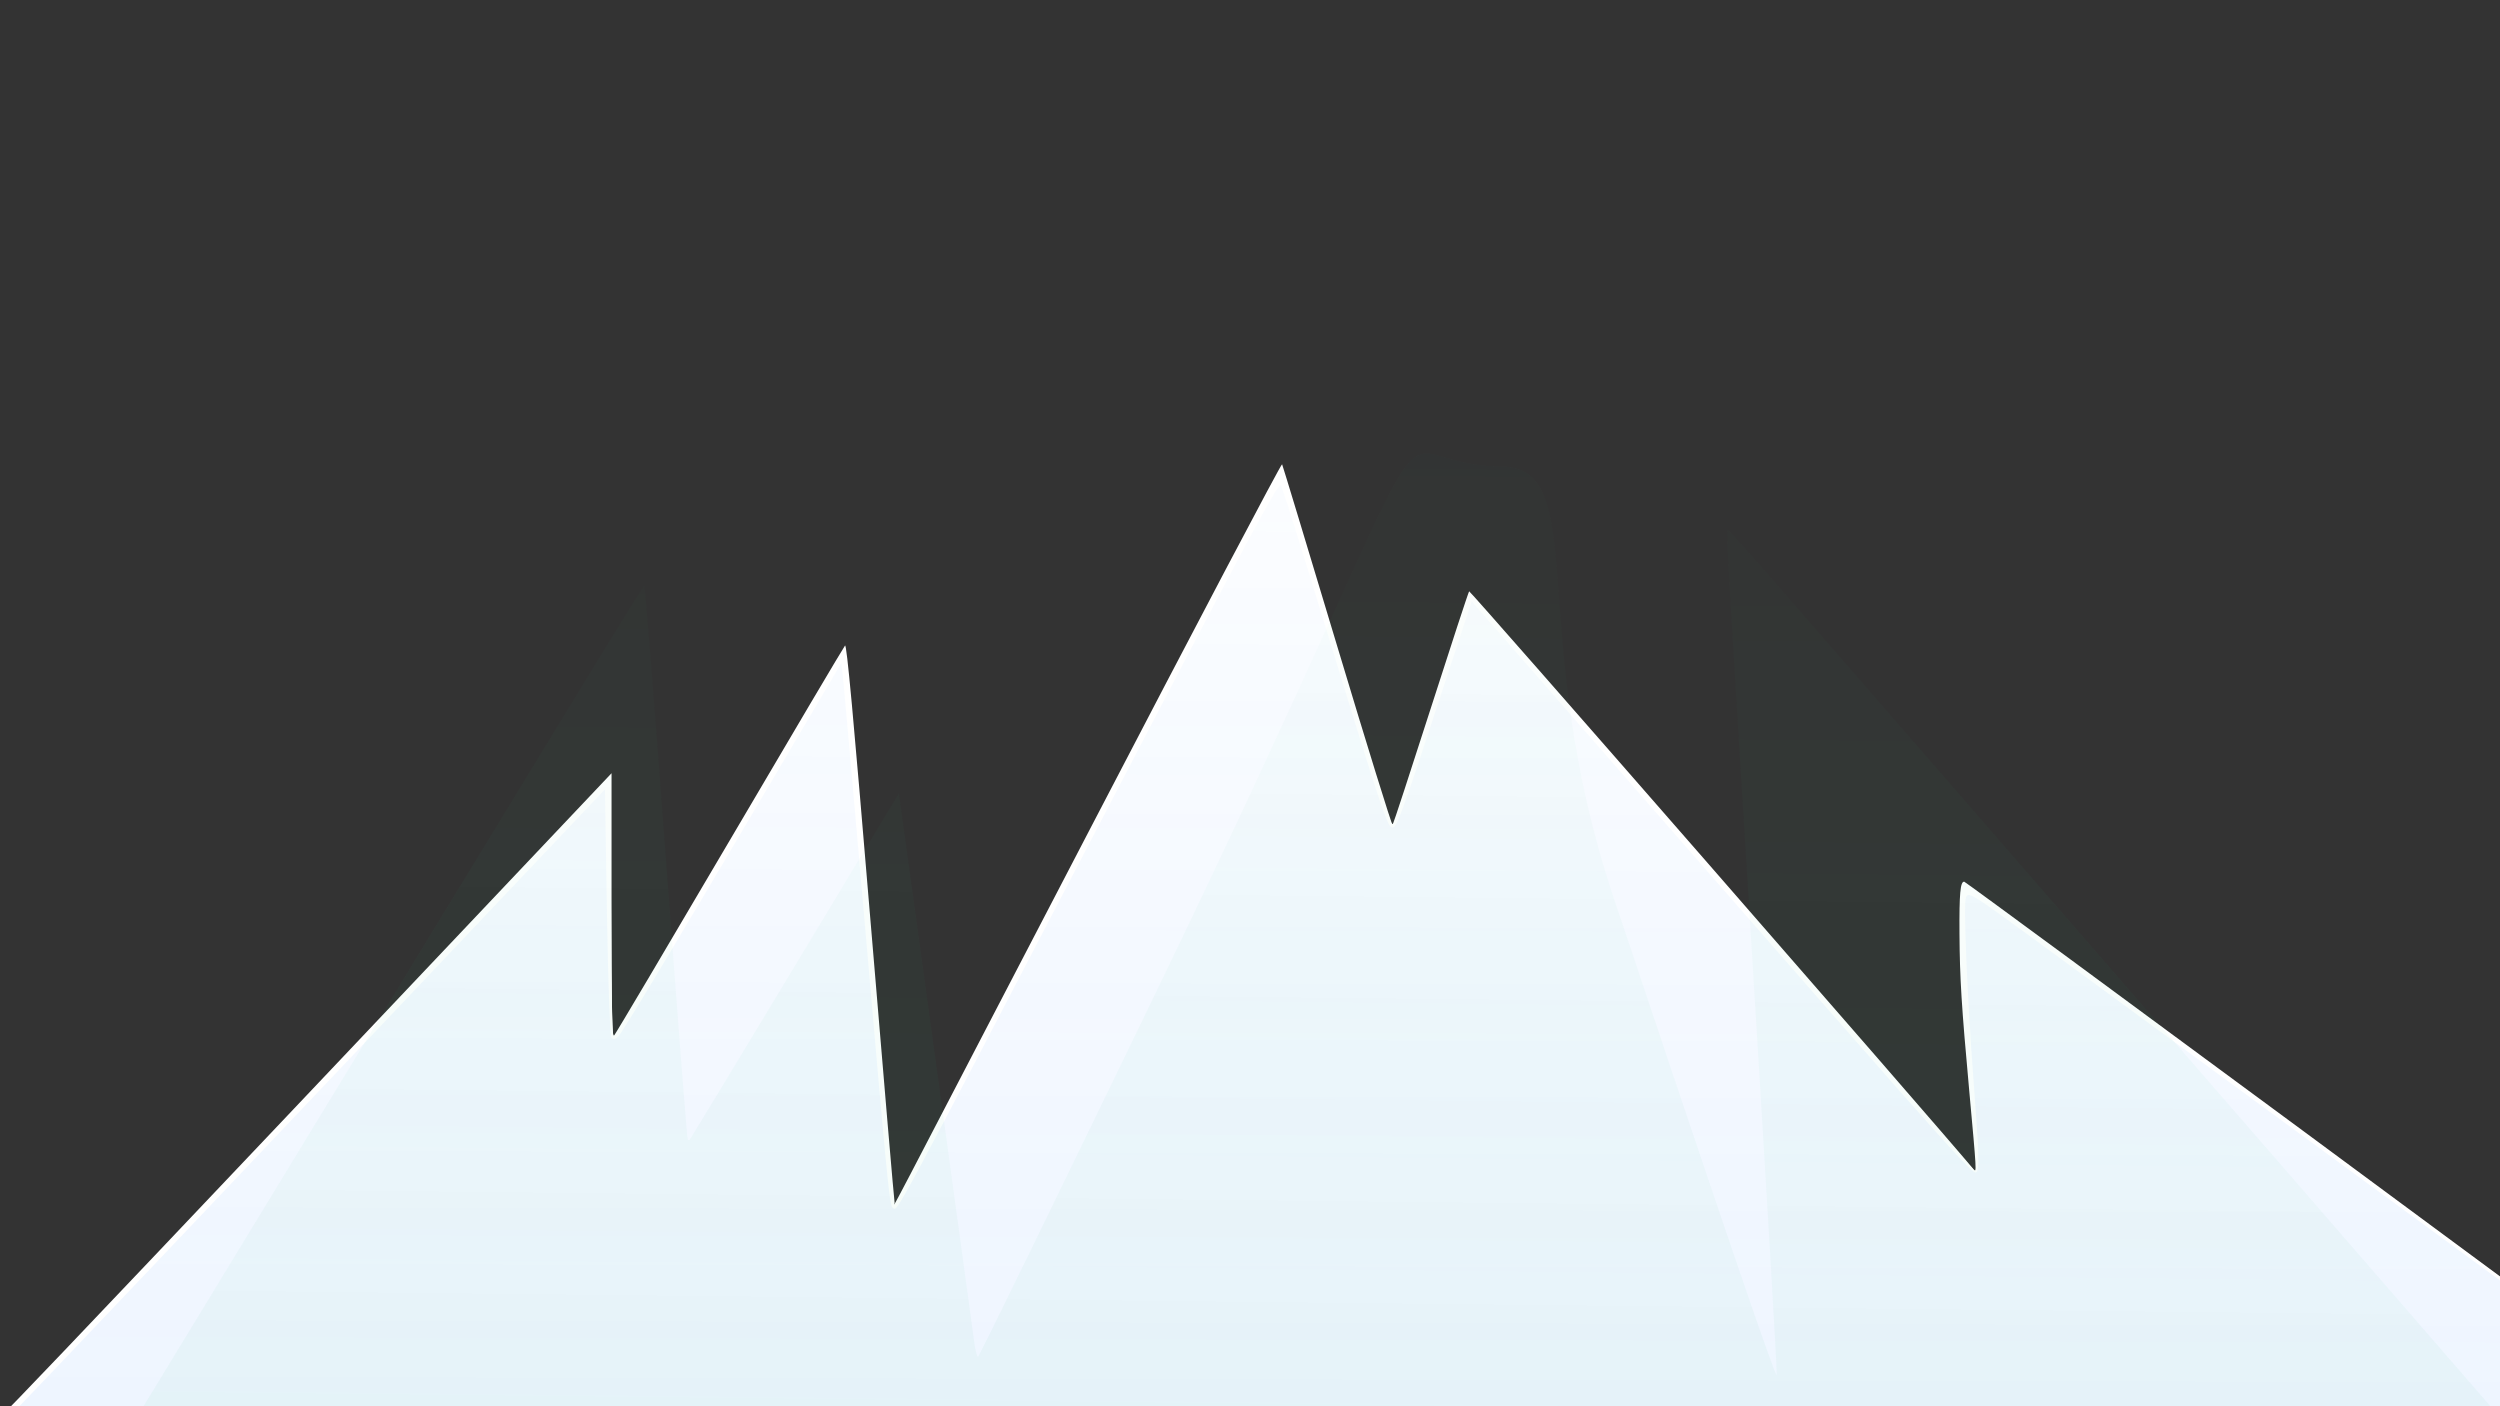 <?xml version="1.0" encoding="UTF-8" standalone="no"?>
<!-- Created with Inkscape (http://www.inkscape.org/) -->

<svg
   xmlns:dc="http://purl.org/dc/elements/1.1/"
   xmlns:cc="http://creativecommons.org/ns#"
   xmlns:rdf="http://www.w3.org/1999/02/22-rdf-syntax-ns#"
   xmlns:svg="http://www.w3.org/2000/svg"
   xmlns="http://www.w3.org/2000/svg"
   xmlns:xlink="http://www.w3.org/1999/xlink"
   xmlns:sodipodi="http://sodipodi.sourceforge.net/DTD/sodipodi-0.dtd"
   xmlns:inkscape="http://www.inkscape.org/namespaces/inkscape"
   width="1920mm"
   height="1080mm"
   viewBox="0 0 1920 1080"
   version="1.1"
   id="svg8"
   inkscape:version="0.92.3 (2405546, 2018-03-11)"
   sodipodi:docname="footer_glacier_1.svg">
  <rect x="0" y="0" width="1920" height="1080" fill="#333333" stroke="none"/>
  <defs
     id="defs2">
    <linearGradient
       inkscape:collect="always"
       id="linearGradient3098">
      <stop
         style="stop-color:#5b00fa;stop-opacity:1;"
         offset="0"
         id="stop3094" />
      <stop
         style="stop-color:#5b00fa;stop-opacity:0;"
         offset="1"
         id="stop3096" />
    </linearGradient>
    <linearGradient
       inkscape:collect="always"
       id="linearGradient3064">
      <stop
         style="stop-color:#26c281;stop-opacity:1;"
         offset="0"
         id="stop3060" />
      <stop
         style="stop-color:#26c281;stop-opacity:0;"
         offset="1"
         id="stop3062" />
    </linearGradient>
    <linearGradient
       inkscape:collect="always"
       id="linearGradient3017">
      <stop
         style="stop-color:#3b8dff;stop-opacity:0.142"
         offset="0"
         id="stop3013" />
      <stop
         style="stop-color:#3b8dff;stop-opacity:0;"
         offset="1"
         id="stop3015" />
    </linearGradient>
    <linearGradient
       inkscape:collect="always"
       id="linearGradient846">
      <stop
         style="stop-color:#0f6c33;stop-opacity:1;"
         offset="0"
         id="stop842" />
      <stop
         style="stop-color:#0f6c33;stop-opacity:0;"
         offset="1"
         id="stop844" />
    </linearGradient>
    <linearGradient
       inkscape:collect="always"
       id="linearGradient824">
      <stop
         style="stop-color:#0f6c33;stop-opacity:1;"
         offset="0"
         id="stop820" />
      <stop
         style="stop-color:#0f6c33;stop-opacity:0;"
         offset="1"
         id="stop822" />
    </linearGradient>
    <linearGradient
       inkscape:collect="always"
       xlink:href="#linearGradient824"
       id="linearGradient826"
       x1="-27.686"
       y1="3132.781"
       x2="7746.43"
       y2="3132.781"
       gradientUnits="userSpaceOnUse" />
    <linearGradient
       inkscape:collect="always"
       xlink:href="#linearGradient846"
       id="linearGradient850"
       x1="-16.245"
       y1="3151.242"
       x2="7745.225"
       y2="3151.242"
       gradientUnits="userSpaceOnUse" />
    <linearGradient
       inkscape:collect="always"
       xlink:href="#linearGradient3017"
       id="linearGradient3019"
       x1="3849.876"
       y1="6407.666"
       x2="3863.748"
       y2="476.05"
       gradientUnits="userSpaceOnUse" />
    <linearGradient
       inkscape:collect="always"
       xlink:href="#linearGradient3064"
       id="linearGradient3066"
       x1="3849"
       y1="6245.682"
       x2="3911.966"
       y2="386.797"
       gradientUnits="userSpaceOnUse"
       gradientTransform="matrix(0.265,0,0,0.265,0.425,0.449)" />
    <linearGradient
       inkscape:collect="always"
       xlink:href="#linearGradient3098"
       id="linearGradient3114"
       x1="1038.993"
       y1="1826.105"
       x2="1054.372"
       y2="-138.861"
       gradientUnits="userSpaceOnUse"
       gradientTransform="translate(-12.095,1330.476)" />
    <linearGradient
       inkscape:collect="always"
       xlink:href="#linearGradient3098"
       id="linearGradient3116"
       gradientUnits="userSpaceOnUse"
       x1="1038.993"
       y1="1826.105"
       x2="1054.372"
       y2="-138.861"
       gradientTransform="translate(-12.095,1330.476)" />
  </defs>
  <sodipodi:namedview
     id="base"
     pagecolor="#ffffff"
     bordercolor="#666666"
     borderopacity="1.0"
     inkscape:pageopacity="0.0"
     inkscape:pageshadow="2"
     inkscape:zoom="0.0875"
     inkscape:cx="3439.4453"
     inkscape:cy="-1271.7212"
     inkscape:document-units="mm"
     inkscape:current-layer="layer4"
     showgrid="false"
     inkscape:window-width="2560"
     inkscape:window-height="1377"
     inkscape:window-x="-8"
     inkscape:window-y="-8"
     inkscape:window-maximized="1" />
  <g
     inkscape:label="Layer 1"
     inkscape:groupmode="layer"
     id="layer1"
     transform="translate(0,783)" />
  <g
     inkscape:groupmode="layer"
     id="layer2"
     inkscape:label="Layer 2">
    <path
       style="fill:none;stroke:#000000;stroke-width:0;stroke-linecap:butt;stroke-linejoin:miter;stroke-opacity:1;stroke-miterlimit:4;stroke-dasharray:0, 0;stroke-dashoffset:0;opacity:1"
       d="M -6.048,1092.095 C 0,1087.56 470.202,590.143 470.202,590.143 v 204.107 l 179.917,-305.405 36.286,432.405 296.333,-569.988 84.667,281.214 58.964,-182.94 388.56,447.524 c 0,0 -25.702,-235.857 -7.56,-222.25 4.164,3.123 33.967,25.197 77.423,57.359 145.901,107.984 445.696,329.689 445.696,329.689 l 19.655,240.393 c 0,0 -2059.214,-16.631 -2057.702,-24.19 1.512,-7.56 1.512,-185.964 1.512,-185.964 z"
       id="path11"
       inkscape:connector-curvature="0"
       sodipodi:nodetypes="ccccccccccscccc" />
    <path
       style="fill:#ffffff;fill-opacity:1;stroke:url(#linearGradient826);stroke-width:0;stroke-opacity:1;stroke-miterlimit:4;stroke-dasharray:0,0;stroke-dashoffset:0"
       d="m 7558.041,4916.975 c -66,-0.679 -453,-4.017 -860,-7.418 C 3204.007,4880.367 318.08,4846.669 40.898,4831.824 l -34.545,-1.85 -31.169,-1.669 0.118,-26.385 1.441,-322.653 1.558,-349.039 75.604,-77.56 C 136.378,3968.06 604.783,3474.604 1316.751,2722.282 l 455.576,-481.398 v 384.051 c 0,321.885 1.243,382.696 7.679,375.683 4.223,-4.602 155.014,-259.082 335.09,-565.51 180.076,-306.428 330.336,-560.337 333.91,-564.242 4.885,-5.336 23.317,194.037 74.224,802.857 37.249,445.476 68.491,810.842 69.427,811.924 2.114,2.446 -68.384,137.277 571.082,-1092.224 301.705,-580.089 550.07,-1051.661 551.923,-1047.939 1.853,3.722 73.837,241.304 159.966,527.961 86.129,286.656 158.227,519.371 160.217,517.143 1.991,-2.228 51.865,-154.479 110.831,-338.337 58.967,-183.857 108.948,-336.244 111.069,-338.637 2.681,-3.025 1347.03,1537.357 1462.115,1675.321 8.886,10.652 8.702,7.377 -12.81,-228.112 -22.443,-245.682 -27.392,-325.334 -28.23,-454.286 -0.762,-117.299 2.302,-151.429 13.593,-151.429 5.026,0 1951.46,1436.765 1970.886,1454.813 6.207,5.767 16.573,110.086 44.072,443.506 19.776,239.781 36.053,443.038 36.17,451.68 0.211,15.494 -0.246,15.696 -32.644,14.408 -18.071,-0.718 -86.857,-1.862 -152.857,-2.542 z"
       id="path13"
       inkscape:connector-curvature="0"
       transform="scale(0.265)"
       sodipodi:nodetypes="ssscccccsscscscscscscsccccscsccs" />
    <path
       style="fill:#ffffff;fill-opacity:1;stroke:#0f6c33;stroke-width:5.714;stroke-opacity:1;stroke-miterlimit:4;stroke-dasharray:0,62.857;stroke-dashoffset:0"
       d="m 7637.565,4918.711 c -1.31,-1.161 -177.238,-3.76 -390.953,-5.774 -213.714,-2.015 -456.714,-4.975 -540,-6.578 -83.286,-1.603 -444.571,-5.481 -802.857,-8.618 C 2866.48,4871.152 291.289,4839.553 42.326,4825.819 l -61.429,-3.389 v -86.255 -256.715 -342.97 L 91.265,4021.514 C 255.499,3850.421 383.849,3715.292 952.201,3115.108 1236.426,2814.965 1536.566,2498.115 1619.18,2410.997 l 150.207,-158.397 1.47,375.064 c 0.955,243.728 3.471,375.698 7.184,376.875 3.143,0.996 18.299,-19.361 33.681,-45.239 15.382,-25.877 162.892,-275.906 327.8,-555.621 164.908,-279.714 301.729,-510.634 304.045,-513.155 2.316,-2.521 5.812,10.726 7.768,29.439 9.608,91.927 35.58,386.205 66.646,755.145 46.987,558.018 69.628,813.82 72.293,816.762 1.234,1.362 4.515,0.076 7.291,-2.857 2.777,-2.933 168.879,-320.333 369.116,-705.333 485.055,-932.625 734.814,-1408.32 744.737,-1418.44 2.24,-2.285 22.557,56.858 45.148,131.429 266.324,879.121 269.136,888.101 279.062,891.138 7.225,2.211 13.797,-16.86 131.395,-381.269 49.19,-152.429 90.585,-279.068 91.988,-281.422 1.404,-2.354 16.43,11.789 33.391,31.429 16.961,19.639 141.028,161.708 275.704,315.708 341.605,390.621 727.999,833.89 957.616,1098.571 107.015,123.357 196.637,224.286 199.159,224.286 6.977,0 5.939,-18.838 -12.502,-227.055 -9.399,-106.12 -19.675,-234.088 -22.837,-284.373 -6.517,-103.669 -7.064,-297.581 -0.883,-313.262 4.5,-11.418 -11.729,-22.534 277.952,190.378 329.59,242.245 650.994,478.674 788.572,580.083 81.714,60.233 261.714,192.576 400,294.096 214.338,157.352 481.479,354.274 508.308,374.697 5.975,4.548 16.252,109.222 42.639,434.286 19.122,235.561 36.21,439.222 37.974,452.579 l 3.207,24.286 h -53.683 c -29.526,0 -54.755,-0.95 -56.064,-2.111 z"
       id="path828"
       inkscape:connector-curvature="0"
       transform="scale(0.265)"
       sodipodi:nodetypes="cscscccccssscsccscssccscscscsssscccscsccccsc" />
    <path
       style="fill:#3b8dff;fill-opacity:0;stroke:url(#linearGradient850);stroke-width:5.714;stroke-opacity:1;stroke-miterlimit:4;stroke-dasharray:0,62.857;stroke-dashoffset:0"
       d="m 7535.184,4911.289 c -162.528,-3.817 -1567.191,-18.957 -2820,-30.396 C 2407.271,4859.82 241.478,4831.629 48.041,4820.142 l -61.429,-3.648 v -339.444 -339.444 l 70.384,-72.678 C 170.135,3948.102 353.64,3754.967 1078.041,2990.299 l 682.857,-720.814 3.844,362.53 c 2.186,206.135 6.148,366.646 9.184,372.072 4.627,8.267 7.32,6.946 20.164,-9.894 8.153,-10.69 139.3,-230.214 291.436,-487.831 152.136,-257.618 294.755,-499.029 316.931,-536.469 l 40.319,-68.073 3.416,25.216 c 4.599,33.948 28.666,307.006 80.543,913.788 48.406,566.188 56.357,649.813 62.352,655.808 8.314,8.314 -2.28,28.041 408.961,-761.522 319.09,-612.637 546.45,-1047.193 639.033,-1221.39 65.829,-123.859 72.689,-134.56 78.761,-122.857 3.659,7.051 49.562,154.248 102.008,327.105 202.161,666.308 208.003,683.915 222.82,671.619 8.005,-6.643 65.31,-175.131 171.769,-505.029 l 49.506,-153.411 27.213,30.554 c 30.404,34.137 817.943,936.45 1164.077,1333.727 255.919,293.733 269.623,308.582 277.51,300.696 3.726,-3.726 -1.548,-91.009 -15.481,-256.189 -21.817,-258.662 -32.865,-538.916 -22.009,-558.316 4.665,-8.336 20.454,1.281 113.673,69.239 199.762,145.629 1842.046,1353.947 1849.679,1360.91 7.204,6.572 14.401,78.717 46.996,471.149 17.264,207.85 32.959,390.123 34.878,405.052 l 3.489,27.143 -73.394,-1.205 c -40.366,-0.663 -100.393,-1.839 -133.393,-2.614 z"
       id="path840"
       inkscape:connector-curvature="0"
       transform="scale(0.265)" />
    <path
       style="opacity:1;fill:url(#linearGradient3019);fill-opacity:1;stroke:#ffffff;stroke-width:0;stroke-miterlimit:4;stroke-dasharray:none;stroke-dashoffset:0;stroke-opacity:0.941"
       d="m 7028.698,4902.887 c -51.605,-0.953 -118.038,-2.022 -199.618,-3.213 -421.299,-6.15 -1246.564,-15.525 -2519.712,-28.641 -2089.171,-21.523 -3751.861,-43.049 -4123.443,-53.385 l -191.929,-5.339 0.227,-336.295 0.227,-336.295 147.255,-153.652 c 80.99,-84.509 476.713,-501.219 879.384,-926.022 l 732.129,-772.37 5.734,356.296 c 3.318,206.196 8.973,359.555 13.422,364.031 4.89,4.92 11.951,3.45 19.404,-4.041 12.827,-12.892 164.045,-264.785 457.135,-761.48 l 189.652,-321.4 6.1,58.76 c 3.355,32.318 33.47,373.322 66.923,757.786 63.474,729.5 66.293,757.38 77.252,764.152 12.838,7.934 2.567,27.054 568.912,-1059.117 490.238,-940.208 548.059,-1048.062 555.115,-1035.453 3.373,6.027 42.823,130.555 87.667,276.729 210.559,686.338 219.789,714.278 235.982,714.278 11.341,0 27.751,-44.925 130.765,-357.991 l 97.853,-297.382 626.189,717.353 c 304.182,348.467 496.72,568.811 619.022,707.528 183.877,208.556 208.991,232.6 216.066,230.142 10.883,-3.781 9.741,-47.612 -6.992,-268.3 -18.456,-243.412 -29.469,-508.216 -21.979,-528.463 6.511,-17.602 15.66,-12.064 188.219,113.936 95.122,69.457 693.935,508.108 1166.023,854.054 309.067,226.484 563.818,413.233 587.359,430.637 18.242,13.487 22.761,24.461 27.162,65.962 8.328,78.54 69.603,806.924 69.603,827.384 v 18.399 l -191.929,-1.31 c -105.561,-0.721 -337.391,-3.995 -515.178,-7.277 z"
       id="path1477"
       inkscape:connector-curvature="0"
       transform="scale(0.265)"
       sodipodi:nodetypes="sssscccsscsccsccssscssscsscscsscssccs" />
    <path
       style="opacity:1;fill:#3b8dff;fill-opacity:0;stroke:#ffffff;stroke-width:0;stroke-miterlimit:4;stroke-dasharray:none;stroke-dashoffset:0;stroke-opacity:0.941"
       d="m 7375.497,4907.288 c -33.335,-1.094 -458.811,-5.804 -945.503,-10.466 -486.692,-4.662 -1063.084,-10.293 -1280.873,-12.513 -217.789,-2.22 -594.172,-5.952 -836.406,-8.292 -2380.124,-22.998 -4151.198,-46.745 -4268.905,-57.239 l -54.548,-4.863 v -338.855 -338.855 L 177.15,3940.276 c 103.339,-107.761 502.45,-528.03 886.914,-933.931 l 699.026,-738.003 4.041,367.842 c 2.222,202.313 6.417,370.216 9.323,373.118 8.246,8.237 32.382,-31.061 358.707,-584.054 168.609,-285.727 307.382,-516.648 308.382,-513.157 2.896,10.098 30.877,325.819 83.283,939.727 53.108,622.121 55.561,646.498 65.064,646.498 9.147,0 25.868,-31.416 460.227,-864.691 588.609,-1129.19 656.117,-1255.828 662.841,-1243.42 3.288,6.069 61.143,192.861 128.566,415.095 154.931,510.67 179.514,585.888 191.479,585.888 12.678,0 18.953,-17.232 130.482,-358.303 52.087,-159.287 97.592,-289.435 101.124,-289.218 5.64,0.347 278.309,311.292 1207.771,1377.314 134.445,154.198 248.088,280.361 252.538,280.361 11.307,0 10.629,-15.738 -12.024,-279.201 -19.527,-227.111 -27.837,-545.305 -14.229,-544.906 5.872,0.172 122.131,85.309 1198.041,877.333 277.792,204.495 562.063,413.455 631.714,464.357 90.529,66.16 127.97,98.309 131.31,112.752 2.57,11.112 19.164,192.939 36.876,404.061 17.712,211.122 34.438,404.768 37.169,430.325 l 4.965,46.467 -152.316,-1.626 c -83.774,-0.894 -179.59,-2.522 -212.925,-3.615 z"
       id="path3021"
       inkscape:connector-curvature="0"
       transform="scale(0.265)" />
    <path
       style="opacity:1;fill:#3b8dff;fill-opacity:0;stroke:#ffffff;stroke-width:0;stroke-miterlimit:4;stroke-dasharray:none;stroke-dashoffset:0;stroke-opacity:0.941"
       d="m 7375.497,4907.288 c -33.335,-1.094 -458.811,-5.804 -945.503,-10.466 -486.692,-4.662 -1063.084,-10.293 -1280.873,-12.513 -217.789,-2.22 -594.172,-5.952 -836.406,-8.292 -2380.124,-22.998 -4151.198,-46.745 -4268.905,-57.239 l -54.548,-4.863 v -338.855 -338.855 L 177.15,3940.276 c 103.339,-107.761 502.45,-528.03 886.914,-933.931 l 699.026,-738.003 4.041,367.842 c 2.222,202.313 6.417,370.216 9.323,373.118 8.246,8.237 32.382,-31.061 358.707,-584.054 168.609,-285.727 307.382,-516.648 308.382,-513.157 2.896,10.098 30.877,325.819 83.283,939.727 53.108,622.121 55.561,646.498 65.064,646.498 9.147,0 25.868,-31.416 460.227,-864.691 588.609,-1129.19 656.117,-1255.828 662.841,-1243.42 3.288,6.069 61.143,192.861 128.566,415.095 154.931,510.67 179.514,585.888 191.479,585.888 12.678,0 18.953,-17.232 130.482,-358.303 52.087,-159.287 97.592,-289.435 101.124,-289.218 5.64,0.347 278.309,311.292 1207.771,1377.314 134.445,154.198 248.088,280.361 252.538,280.361 11.307,0 10.629,-15.738 -12.024,-279.201 -19.527,-227.111 -27.837,-545.305 -14.229,-544.906 5.872,0.172 122.131,85.309 1198.041,877.333 277.792,204.495 562.063,413.455 631.714,464.357 90.529,66.16 127.97,98.309 131.31,112.752 2.57,11.112 19.164,192.939 36.876,404.061 17.712,211.122 34.438,404.768 37.169,430.325 l 4.965,46.467 -152.316,-1.626 c -83.774,-0.894 -179.59,-2.522 -212.925,-3.615 z"
       id="path3023"
       inkscape:connector-curvature="0"
       transform="scale(0.265)" />
    <path
       style="opacity:1;fill:#3b8dff;fill-opacity:0;stroke:#ffffff;stroke-width:0;stroke-miterlimit:4;stroke-dasharray:none;stroke-dashoffset:0;stroke-opacity:0.941"
       d="m 4203.618,4874.778 c -71.115,-1.005 -514.774,-5.72 -985.909,-10.477 C 1551.198,4847.474 164.107,4827.521 51.891,4818.761 l -62.629,-4.888 V 4475.444 4137.015 L 185.231,3932.32 c 107.783,-112.582 504.995,-530.945 882.693,-929.694 544.075,-574.399 687.902,-722.017 692.397,-710.644 3.12,7.895 5.929,171.421 6.241,363.39 0.332,204.034 3.669,350.952 8.031,353.648 11.022,6.812 21.443,-9.71 244.646,-387.876 112.688,-190.923 253.889,-429.964 313.78,-531.2 l 108.893,-184.067 9.64,91.133 c 5.302,50.123 35.345,391.148 66.763,757.833 61.826,721.605 63.987,743.472 73.445,743.472 9.371,0 27.749,-34.486 452.187,-848.528 462.669,-887.368 645.221,-1235.043 659.249,-1255.558 9.347,-13.669 11.44,-11.385 22.219,24.244 265.588,877.836 296.426,973.891 311.719,970.946 8.543,-1.645 44.726,-100.985 117.694,-323.132 57.947,-176.416 107.177,-322.333 109.399,-324.261 4.16,-3.609 119.441,127.654 928.183,1056.865 501,575.627 530.84,608.823 539.502,600.161 3.046,-3.046 -4.173,-124.692 -16.042,-270.325 -19.807,-243.029 -29.023,-551.67 -16.473,-551.67 6.193,0 82.057,55.482 1005.359,735.246 424.466,312.506 812.321,597.662 861.899,633.681 49.578,36.019 92.08,72.285 94.449,80.591 7.2,25.249 56.391,627.462 51.642,632.211 -2.435,2.435 -1478.475,0.515 -3280.088,-4.268 -1801.613,-4.783 -3536.582,-8.69 -3855.487,-8.683 l -579.828,0.013 v 55.583 55.583 l 155.563,4.954 c 121.976,3.884 5741.965,17.22 7256.937,17.22 h 321.23 v 23.392 23.391 l -2499.117,-5.215 c -1374.515,-2.869 -3091.875,-6.715 -3816.356,-8.548 -788.837,-1.996 -1219.987,-0.679 -1074.802,3.284 354.49,9.675 2060.992,32.01 3725.443,48.758 480.024,4.83 925.502,9.595 989.949,10.588 64.448,0.993 -71.923,1.797 -303.046,1.786 -231.123,-0.01 -478.408,-0.842 -549.523,-1.847 z"
       id="path3025"
       inkscape:connector-curvature="0"
       transform="scale(0.265)" />
    <path
       style="opacity:1;fill:#3b8dff;fill-opacity:0;stroke:#ffffff;stroke-width:0;stroke-miterlimit:4;stroke-dasharray:none;stroke-dashoffset:0;stroke-opacity:0.941"
       d=""
       id="path3027"
       inkscape:connector-curvature="0"
       transform="scale(0.265)" />
    <path
       style="opacity:1;fill:#3b8dff;fill-opacity:0;stroke:#ffffff;stroke-width:0;stroke-miterlimit:4;stroke-dasharray:none;stroke-dashoffset:0;stroke-opacity:0.941"
       d="m 7375.497,4907.288 c -33.335,-1.094 -458.811,-5.804 -945.503,-10.466 -486.692,-4.662 -1063.084,-10.293 -1280.873,-12.513 -217.789,-2.22 -594.172,-5.952 -836.406,-8.292 -2380.124,-22.998 -4151.198,-46.745 -4268.905,-57.239 l -54.548,-4.863 v -338.855 -338.855 L 177.15,3940.276 c 103.339,-107.761 502.45,-528.03 886.914,-933.931 l 699.026,-738.003 4.041,367.842 c 2.222,202.313 6.417,370.216 9.323,373.118 8.246,8.237 32.382,-31.061 358.707,-584.054 168.609,-285.727 307.382,-516.648 308.382,-513.157 2.896,10.098 30.877,325.819 83.283,939.727 53.108,622.121 55.561,646.498 65.064,646.498 9.147,0 25.868,-31.416 460.227,-864.691 588.609,-1129.19 656.117,-1255.828 662.841,-1243.42 3.288,6.069 61.143,192.861 128.566,415.095 154.931,510.67 179.514,585.888 191.479,585.888 12.678,0 18.953,-17.232 130.482,-358.303 52.087,-159.287 97.592,-289.435 101.124,-289.218 5.64,0.347 278.309,311.292 1207.771,1377.314 134.445,154.198 248.088,280.361 252.538,280.361 11.307,0 10.629,-15.738 -12.024,-279.201 -19.527,-227.111 -27.837,-545.305 -14.229,-544.906 5.872,0.172 122.131,85.309 1198.041,877.333 277.792,204.495 562.063,413.455 631.714,464.357 90.529,66.16 127.97,98.309 131.31,112.752 2.57,11.112 19.164,192.939 36.876,404.061 17.712,211.122 34.438,404.768 37.169,430.325 l 4.965,46.467 -152.316,-1.626 c -83.774,-0.894 -179.59,-2.522 -212.925,-3.615 z"
       id="path3029"
       inkscape:connector-curvature="0"
       transform="scale(0.265)" />
    <path
       style="opacity:1;fill:#3b8dff;fill-opacity:0;stroke:#ffffff;stroke-width:0;stroke-miterlimit:4;stroke-dasharray:none;stroke-dashoffset:0;stroke-opacity:0.941"
       d="m 7375.497,4907.288 c -33.335,-1.094 -458.811,-5.804 -945.503,-10.466 -486.692,-4.662 -1063.084,-10.293 -1280.873,-12.513 -217.789,-2.22 -594.172,-5.952 -836.406,-8.292 -2380.124,-22.998 -4151.198,-46.745 -4268.905,-57.239 l -54.548,-4.863 v -338.855 -338.855 L 177.15,3940.276 c 103.339,-107.761 502.45,-528.03 886.914,-933.931 l 699.026,-738.003 4.041,367.842 c 2.222,202.313 6.417,370.216 9.323,373.118 8.246,8.237 32.382,-31.061 358.707,-584.054 168.609,-285.727 307.382,-516.648 308.382,-513.157 2.896,10.098 30.877,325.819 83.283,939.727 53.108,622.121 55.561,646.498 65.064,646.498 9.147,0 25.868,-31.416 460.227,-864.691 588.609,-1129.19 656.117,-1255.828 662.841,-1243.42 3.288,6.069 61.143,192.861 128.566,415.095 154.931,510.67 179.514,585.888 191.479,585.888 12.678,0 18.953,-17.232 130.482,-358.303 52.087,-159.287 97.592,-289.435 101.124,-289.218 5.64,0.347 278.309,311.292 1207.771,1377.314 134.445,154.198 248.088,280.361 252.538,280.361 11.307,0 10.629,-15.738 -12.024,-279.201 -19.527,-227.111 -27.837,-545.305 -14.229,-544.906 5.872,0.172 122.131,85.309 1198.041,877.333 277.792,204.495 562.063,413.455 631.714,464.357 90.529,66.16 127.97,98.309 131.31,112.752 2.57,11.112 19.164,192.939 36.876,404.061 17.712,211.122 34.438,404.768 37.169,430.325 l 4.965,46.467 -152.316,-1.626 c -83.774,-0.894 -179.59,-2.522 -212.925,-3.615 z"
       id="path3031"
       inkscape:connector-curvature="0"
       transform="scale(0.265)" />
    <path
       style="opacity:1;fill:#3b8dff;fill-opacity:0;stroke:#ffffff;stroke-width:0;stroke-miterlimit:4;stroke-dasharray:none;stroke-dashoffset:0;stroke-opacity:0.941"
       d="m 7367.416,4907.236 c -72.657,-2.084 -1217.618,-13.984 -2610.234,-27.131 C 2212.887,4856.087 207.674,4830.006 55.932,4818.958 l -66.67,-4.854 V 4475.56 4137.015 L 185.231,3932.32 c 107.783,-112.582 504.879,-530.822 882.434,-929.421 463.168,-488.982 688.539,-721.459 692.841,-714.684 3.507,5.522 6.432,168.925 6.5,363.117 0.073,210.912 3.175,354.962 7.702,357.76 10.952,6.769 30.638,-24.649 273.242,-436.075 223.046,-378.258 239.57,-407.941 220.54,-396.181 -7.076,4.373 -9.228,2.828 -6.596,-4.735 2.149,-6.175 9.158,-10.327 15.577,-9.227 7.417,1.271 39.508,-45.23 88.055,-127.593 l 76.385,-129.592 9.64,91.227 c 5.302,50.175 35.345,391.242 66.763,757.928 61.826,721.605 63.987,743.472 73.445,743.472 9.45,0 25.909,-30.948 500.699,-941.462 472.925,-906.937 594.917,-1139.129 610.833,-1162.624 9.24,-13.64 11.366,-11.31 22.111,24.244 50.767,167.978 274.371,896.639 285.564,930.568 9.66,29.284 17.924,41.966 26.296,40.354 8.376,-1.613 45.28,-103.035 117.567,-323.107 57.947,-176.416 107.177,-322.33 109.399,-324.254 4.091,-3.542 156.09,169.548 956.538,1089.257 473.265,543.778 502.574,576.333 511.146,567.761 3.046,-3.046 -4.173,-124.692 -16.042,-270.325 -20.664,-253.544 -28.889,-551.86 -15.205,-551.518 3.333,0.083 170.232,120.999 370.885,268.7 200.653,147.702 639.434,470.378 975.07,717.057 364.294,267.742 612.014,455.022 614.631,464.67 2.412,8.889 19.113,192.535 37.113,408.102 18.001,215.567 34.961,411.031 37.69,434.366 l 4.961,42.426 -152.454,-1.662 c -83.85,-0.914 -183.365,-2.548 -221.144,-3.632 z"
       id="path3033"
       inkscape:connector-curvature="0"
       transform="scale(0.265)" />
    <path
       style="opacity:1;fill:#3b8dff;fill-opacity:0;stroke:#ffffff;stroke-width:0;stroke-miterlimit:4;stroke-dasharray:none;stroke-dashoffset:0;stroke-opacity:0.941"
       d="M 7367.416,4907.229 C 7296.49,4905.187 6204.087,4893.845 4757.182,4880.127 2176.795,4855.663 208.275,4830.05 55.932,4818.958 l -66.67,-4.854 V 4475.56 4137.015 L 185.231,3932.283 c 107.783,-112.603 504.855,-530.869 882.381,-929.482 377.526,-398.612 689.361,-724.75 692.965,-724.75 3.604,0 6.609,160.917 6.677,357.594 0.065,196.677 3.256,362.538 7.085,368.58 9.825,15.507 13.341,9.867 360.5,-578.434 168.433,-285.428 307.015,-518.168 307.959,-517.198 2.338,2.4 34.73,366.933 88.123,991.712 48.764,570.622 51.551,598.01 60.84,598.01 9.445,0 25.797,-30.743 500.76,-941.462 597.505,-1145.688 615.512,-1179.434 622.474,-1166.577 3.265,6.03 61.085,192.79 128.488,415.024 154.39,509.038 179.511,585.888 191.52,585.888 12.726,0 19.312,-18.08 130.52,-358.292 52.065,-159.281 97.523,-289.403 101.018,-289.159 5.577,0.389 297.609,333.4 1207.806,1377.29 134.427,154.172 248.069,280.313 252.538,280.313 11.237,0 10.68,-13.132 -12.01,-282.843 -18.658,-221.785 -27.687,-541.442 -15.293,-541.442 6.286,0 -55.587,-45.224 912.24,666.775 453.356,333.52 873.999,642.679 934.761,687.02 77.956,56.889 111.857,86.568 115.167,100.824 2.579,11.112 19.146,192.939 36.814,404.061 17.668,211.122 34.385,404.768 37.15,430.325 l 5.026,46.467 -152.316,-1.662 c -83.774,-0.914 -183.227,-2.552 -221.007,-3.639 z"
       id="path3035"
       inkscape:connector-curvature="0"
       transform="scale(0.265)" />
  </g>
  <g
     inkscape:groupmode="layer"
     id="layer3"
     inkscape:label="Layer 3">
    <path
       style="fill:none;stroke:#000000;stroke-width:0.265;stroke-linecap:butt;stroke-linejoin:miter;stroke-opacity:1;stroke-miterlimit:4;stroke-dasharray:0,2.91;stroke-dashoffset:0"
       d="M -0.703,1258.627 496.052,442.829 l 32.072,431.908 162.5,-269.408 59.868,436.184 359.21,-741.94 254.441,761.184 -40.625,-660.69 581.578,669.243 126.151,145.395 4.276,128.289 -2046.215,-12.829 z"
       id="path3038"
       inkscape:connector-curvature="0" />
    <path
       style="opacity:1;fill:#26c281;fill-opacity:0;stroke:#ffffff;stroke-width:46.178;stroke-miterlimit:4;stroke-dasharray:0, 507.962;stroke-dashoffset:0;stroke-opacity:0.941"
       d="m 2834.875,4323.824 c -1404.112,-3.675 -2554.302,-8.052 -2555.976,-9.726 -1.675,-1.675 173.594,-293.535 389.485,-648.579 215.891,-355.044 573.313,-942.784 794.27,-1306.091 220.958,-363.306 403.643,-660.594 405.968,-660.64 2.325,-0.045 30.85,360.845 63.388,801.978 32.539,441.134 60.836,803.774 62.883,805.868 4.689,4.796 -28.835,59.246 315.799,-512.923 163.306,-271.125 297.855,-487.5 298.998,-480.833 1.143,6.667 51.48,373.933 111.86,816.146 60.38,442.213 111.324,805.565 113.207,807.449 1.884,1.884 4.838,1.909 6.564,0.057 1.727,-1.851 222.07,-456.117 489.651,-1009.478 267.581,-553.361 570.539,-1179.839 673.24,-1392.171 108.715,-224.765 189.061,-381.763 192.31,-375.777 3.07,5.655 218.846,648.314 479.503,1428.131 260.657,779.817 475.62,1419.547 477.694,1421.621 6.939,6.939 4.088,-43.709 -69.24,-1229.989 -40.157,-649.647 -71.976,-1195.401 -70.711,-1212.787 l 2.301,-31.611 473.35,544.768 c 522.696,601.56 1110.71,1279.17 1598.273,1841.804 175.249,202.233 327.899,377.696 339.221,389.919 l 20.587,22.223 -1029.847,-1.339 c -566.416,-0.736 -2178.666,-4.346 -3582.779,-8.021 z"
       id="path3040"
       inkscape:connector-curvature="0"
       transform="scale(0.265)" />
    <path
       style="opacity:0.078;fill:url(#linearGradient3066);fill-opacity:1;stroke:#ffffff;stroke-width:0;stroke-miterlimit:4;stroke-dasharray:0,0;stroke-dashoffset:0;stroke-opacity:0.941"
       d="m 912.791,1335.794 c -459.81,-2.801 -855.326,-5.647 -878.923,-6.324 l -42.904,-1.232 4.943,-34.212 4.943,-34.212 L 148.663,1016.822 c 307.951,-506.253 344.994,-566.924 346.134,-566.924 0.644,0 8.218,95.495 16.83,212.212 8.612,116.717 16.042,212.613 16.512,213.103 0.469,0.49 1.227,0.49 1.684,0 0.457,-0.49 36.767,-60.545 80.688,-133.457 l 79.857,-132.566 4.742,34.21 c 2.608,18.816 15.351,111.665 28.318,206.332 12.967,94.667 24.206,176.692 24.976,182.278 0.77,5.586 1.991,10.141 2.713,10.122 0.722,-0.019 61.889,-125.342 135.927,-278.495 248.648,-514.352 159.368,-406.033 265.577,-405.437 69.947,0.392 18.087,125.961 86.654,331.17 80.737,241.631 124.879,370.848 125.266,366.694 0.329,-3.528 -7.588,-138.713 -17.593,-300.411 -20.827,-336.608 -21.506,-348.519 -19.854,-348.519 0.671,0 16.902,18.041 36.069,40.09 19.167,22.05 47.44,54.523 62.829,72.163 36.822,42.206 142.424,163.822 281.169,323.803 61.763,71.217 159.758,184.149 217.765,250.96 l 105.468,121.474 1.839,47.441 c 1.012,26.092 1.88,54.416 1.931,62.942 l 0.091,15.502 -78.981,-0.172 -63.741,-0.139 c -78.497,-0.171 -518.931,-2.603 -978.741,-5.404 z"
       id="path3044"
       inkscape:connector-curvature="0"
       sodipodi:nodetypes="cscccsssccsccsccsssssssssscssccssc" />
    <path
       style="opacity:1;fill:#26c281;fill-opacity:0;stroke:#ffffff;stroke-width:46.178;stroke-miterlimit:4;stroke-dasharray:0, 507.962;stroke-dashoffset:0;stroke-opacity:0.941"
       d="m 2834.875,4323.824 c -1404.112,-3.675 -2554.302,-8.052 -2555.976,-9.726 -1.675,-1.675 173.594,-293.535 389.485,-648.579 215.891,-355.044 573.313,-942.784 794.27,-1306.091 220.958,-363.306 403.643,-660.594 405.968,-660.64 2.325,-0.045 30.85,360.845 63.388,801.978 32.539,441.134 60.836,803.774 62.883,805.868 4.689,4.796 -28.835,59.246 315.799,-512.923 163.306,-271.125 297.855,-487.5 298.998,-480.833 1.924,2.958 51.544,373.629 111.86,816.146 60.277,442.227 111.324,805.565 113.207,807.449 1.884,1.884 4.838,1.909 6.564,0.057 1.727,-1.851 222.07,-456.117 489.651,-1009.478 267.581,-553.361 570.539,-1179.839 673.24,-1392.171 108.715,-224.765 189.061,-381.763 192.31,-375.777 3.07,5.655 218.846,648.314 479.503,1428.131 260.657,779.817 475.62,1419.547 477.694,1421.621 6.939,6.939 4.088,-43.709 -69.24,-1229.989 -40.157,-649.647 -71.976,-1195.401 -70.711,-1212.787 l 2.301,-31.611 473.35,544.768 c 522.696,601.56 1110.71,1279.17 1598.273,1841.804 175.249,202.233 327.899,377.696 339.221,389.919 l 20.587,22.223 -1029.847,-1.339 c -566.416,-0.736 -2178.666,-4.346 -3582.779,-8.021 z"
       id="path3046"
       inkscape:connector-curvature="0"
       transform="scale(0.265)"
       sodipodi:nodetypes="ccsscscscsccsscsssccssccscc" />
    <path
       style="opacity:1;fill:#26c281;fill-opacity:0;stroke:#ffffff;stroke-width:12.218;stroke-miterlimit:4;stroke-dasharray:0, 134.398;stroke-dashoffset:0;stroke-opacity:0.941"
       d="m 1966.92,1300.213 c -55.099,-1.536 -275.616,-4.456 -631.825,-8.367 -661.17,-7.259 -790.182,-8.725 -937.581,-10.651 C 205.1,1278.679 1.259,1274.795 0.085,1273.62 -3.546,1269.99 20.468,1228.546 141.889,1028.889 218.056,903.647 281.748,798.992 283.428,796.324 c 1.68,-2.669 6.281,-7.96 10.225,-11.76 3.944,-3.799 35.336,-36.735 69.76,-73.191 77.115,-81.667 100.8,-106.135 101.783,-105.152 0.419,0.419 1.713,42.926 2.877,94.461 1.163,51.535 2.68,94.265 3.371,94.955 1.724,1.724 4.73,-2.66 26.104,-38.07 18.386,-30.459 18.595,-30.704 20.07,-23.52 0.82,3.993 3.59,37.087 6.157,73.542 2.566,36.456 5.035,66.684 5.485,67.174 1.164,1.265 -3.099,8.153 62.747,-101.384 33.225,-55.271 62.177,-103.357 64.336,-106.857 5.062,-8.204 5.368,-7.11 8.378,29.884 6.863,84.367 19.654,220.873 21.129,225.485 1.53,4.784 2.646,3.539 12.469,-13.898 5.934,-10.534 14.466,-26.369 18.96,-35.189 l 8.172,-16.036 4.879,35.28 c 2.683,19.404 8.425,61.018 12.759,92.475 4.334,31.458 8.454,57.168 9.154,57.134 0.701,-0.034 53.673,-108.518 117.717,-241.077 64.044,-132.559 124.259,-257.083 133.811,-276.721 l 17.368,-35.705 19.872,63.876 c 10.93,35.132 21.748,68.037 24.041,73.123 l 4.169,9.248 3.368,-6.369 c 1.853,-3.503 15.323,-42.465 29.935,-86.582 14.612,-44.117 26.848,-80.493 27.191,-80.836 0.343,-0.343 11.927,12.357 25.742,28.222 13.816,15.865 25.825,29.129 26.687,29.475 0.862,0.346 42.362,122.825 92.221,272.175 58.615,175.579 90.859,269.279 91.235,265.131 0.321,-3.528 -4.199,-83.356 -10.044,-177.396 -5.845,-94.04 -10.434,-171.167 -10.199,-171.393 0.235,-0.226 30.736,34.26 67.779,76.635 76.275,87.254 101.489,114.59 103.713,112.441 0.848,-0.819 -0.5,-31.128 -2.994,-67.352 -6.397,-92.905 -7.967,-140.694 -4.688,-142.721 3.403,-2.103 13.893,4.979 90.557,61.143 35.004,25.644 64.008,46.406 64.452,46.138 0.755,-0.456 41.305,46.059 266.118,305.261 48.955,56.443 91.779,105.783 95.165,109.643 l 6.157,7.019 1.455,42.166 c 0.8,23.191 1.398,42.268 1.327,42.393 -0.943,1.671 -22.612,1.87 -67.48,0.619 z"
       id="path3058"
       inkscape:connector-curvature="0" />
    <path
       style="opacity:0.078;fill:#26c281;fill-opacity:0;stroke:#ffffff;stroke-width:0;stroke-miterlimit:4;stroke-dasharray:none;stroke-dashoffset:0;stroke-opacity:0.941"
       d="m 7662.477,5076.154 c -26.504,-0.174 -45.096,-0.293 -76.116,-0.488 -11.442,-0.072 -27.393,-0.172 -35.446,-0.223 -8.054,-0.051 -23.984,-0.15 -35.402,-0.222 -11.417,-0.071 -25.008,-0.157 -30.201,-0.19 l -9.442,-0.061 v -0.456 -0.456 l 3.638,0.025 c 2.001,0.014 32.667,0.204 68.147,0.422 35.48,0.219 70.696,0.439 78.259,0.489 7.562,0.05 23.795,0.15 36.071,0.221 12.277,0.072 24.24,0.153 26.585,0.181 l 4.263,0.051 v -0.232 c 0,-0.128 -0.964,-29.155 -2.143,-64.505 -1.179,-35.35 -2.143,-64.537 -2.143,-64.859 v -0.587 h 0.446 c 0.42,0 0.447,0.014 0.447,0.23 0,0.489 4.277,128.888 4.325,129.837 l 0.051,1.004 -3.728,-0.013 c -2.05,-0.01 -14.476,-0.083 -27.612,-0.169 z"
       id="path3068"
       inkscape:connector-curvature="0"
       transform="scale(0.265)" />
  </g>
  <g
     inkscape:groupmode="layer"
     id="layer4"
     inkscape:label="Layer 4">
    <path
       style="opacity:0.091;fill:url(#linearGradient3114);fill-opacity:1;stroke:url(#linearGradient3116);stroke-width:0.265;stroke-linecap:butt;stroke-linejoin:miter;stroke-miterlimit:4;stroke-dasharray:none;stroke-opacity:0"
       d="M -71.964,2575.114 855.996,1512.451 845.305,2378.404 1097.608,1630.049 c 0,0 389.144,744.078 387.006,720.559 -2.138,-23.52 -55.592,-624.342 -55.592,-624.342 l 709.868,983.552 -2225.821,-21.381 z"
       id="path3072"
       inkscape:connector-curvature="0" />
  </g>
</svg>
